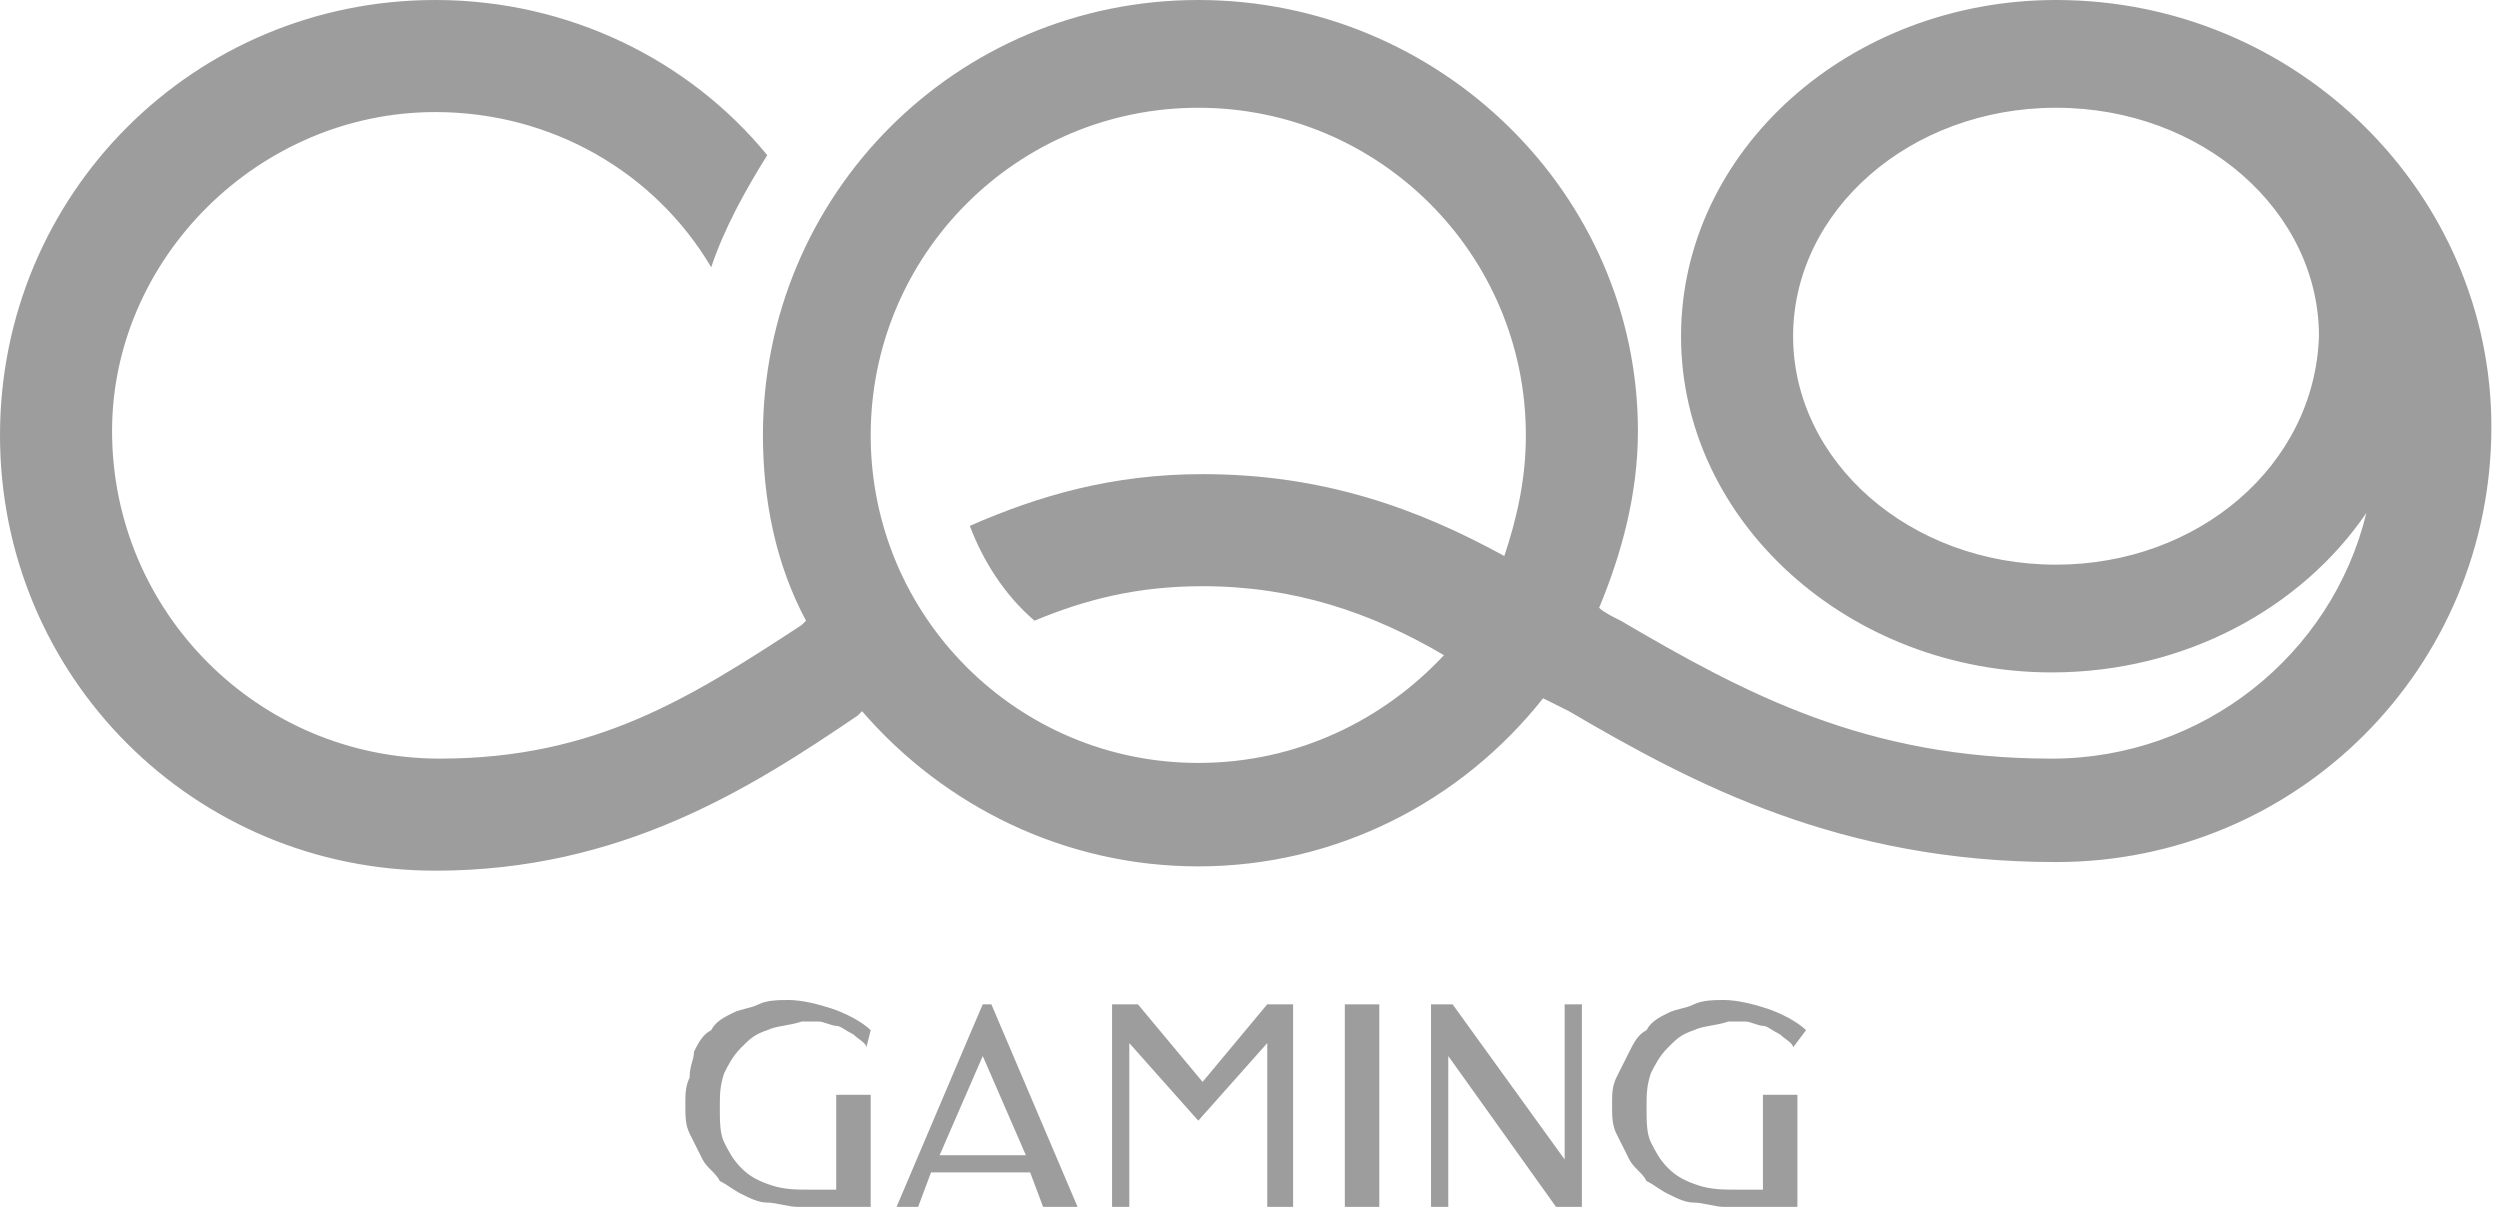 <?xml version='1.0' encoding='utf-8'?><!-- Generator: Adobe Illustrator 27.9.0, SVG Export Plug-In . SVG Version: 6.00 Build 0) --><svg version='1.1' id='Layer_1' xmlns='http://www.w3.org/2000/svg' xmlns:xlink='http://www.w3.org/1999/xlink' x='0px' y='0px' viewBox='0 0 58 28' style='enable-background:new 0 0 58 28;' xml:space='preserve'><style type='text/css'> .st0{fill:#9D9D9D;} </style><path class='st0' d='M47.7,0C42.9,0,39,3.5,39,7.8c0,4.3,3.9,7.8,8.6,7.8c3.1,0,5.8-1.5,7.3-3.7c-0.8,3.3-3.8,5.7-7.3,5.7 c-4.3,0-7.1-1.5-10-3.2c-0.2-0.1-0.4-0.2-0.5-0.3c0.5-1.2,0.9-2.6,0.9-4.1C38,4.5,33.4,0,27.8,0S17.7,4.5,17.7,10.1 c0,1.5,0.3,3,1,4.3c0,0-0.1,0.1-0.1,0.1c-2.6,1.7-4.8,3.1-8.4,3.1c-4.2,0-7.6-3.4-7.6-7.6C2.6,6,6,2.6,10.1,2.6 c2.7,0,5.1,1.4,6.4,3.6c0.3-0.9,0.8-1.8,1.3-2.6C16,1.4,13.2,0,10.1,0C4.5,0,0,4.5,0,10.1c0,5.6,4.5,10.1,10.1,10.1 c4.3,0,7.3-1.9,9.8-3.6c0,0,0.1-0.1,0.1-0.1c1.9,2.2,4.7,3.6,7.8,3.6c3.2,0,6.1-1.5,8-3.9c0.2,0.1,0.4,0.2,0.6,0.3 c2.9,1.7,6.3,3.5,11.3,3.5c5.6,0,10.1-4.5,10.1-10.1C57.8,4.5,53.3,0,47.7,0L47.7,0z M47.7,13.1c-3.4,0-6.1-2.4-6.1-5.3 c0-2.9,2.7-5.3,6.1-5.3c3.4,0,6.1,2.4,6.1,5.3C53.7,10.8,51,13.1,47.7,13.1z M27.8,17.7c-4.2,0-7.6-3.4-7.6-7.6 c0-4.2,3.4-7.6,7.6-7.6c4.2,0,7.6,3.4,7.6,7.6c0,1-0.2,1.9-0.5,2.8c-2-1.1-4.2-1.9-7-1.9c-2.1,0-3.8,0.5-5.4,1.2 c0.3,0.8,0.8,1.6,1.5,2.2c1.2-0.5,2.4-0.8,3.9-0.8c2.1,0,3.9,0.6,5.6,1.6C32.1,16.7,30.1,17.7,27.8,17.7L27.8,17.7z M31.2,28H32 v-4.7h-0.8V28z M20.2,23.9c-0.2-0.2-0.6-0.4-0.9-0.5c-0.3-0.1-0.7-0.2-1-0.2c-0.2,0-0.5,0-0.7,0.1c-0.2,0.1-0.4,0.1-0.6,0.2 c-0.2,0.1-0.4,0.2-0.5,0.4c-0.2,0.1-0.3,0.3-0.4,0.5C16.1,24.6,16,24.7,16,25c-0.1,0.2-0.1,0.4-0.1,0.6c0,0.3,0,0.5,0.1,0.7 c0.1,0.2,0.2,0.4,0.3,0.6c0.1,0.2,0.3,0.3,0.4,0.5c0.2,0.1,0.3,0.2,0.5,0.3c0.2,0.1,0.4,0.2,0.6,0.2c0.2,0,0.5,0.1,0.7,0.1h1.7v-2.6 h-0.8v2.2h-0.6c-0.3,0-0.6,0-0.9-0.1c-0.3-0.1-0.5-0.2-0.7-0.4c-0.2-0.2-0.3-0.4-0.4-0.6c-0.1-0.2-0.1-0.5-0.1-0.8 c0-0.3,0-0.5,0.1-0.8c0.1-0.2,0.2-0.4,0.4-0.6c0.2-0.2,0.3-0.3,0.6-0.4c0.2-0.1,0.5-0.1,0.8-0.2c0.1,0,0.3,0,0.4,0 c0.1,0,0.3,0.1,0.4,0.1c0.1,0,0.2,0.1,0.4,0.2c0.1,0.1,0.3,0.2,0.3,0.3L20.2,23.9L20.2,23.9z M41.9,23.9c-0.2-0.2-0.6-0.4-0.9-0.5 c-0.3-0.1-0.7-0.2-1-0.2c-0.2,0-0.5,0-0.7,0.1c-0.2,0.1-0.4,0.1-0.6,0.2c-0.2,0.1-0.4,0.2-0.5,0.4c-0.2,0.1-0.3,0.3-0.4,0.5 c-0.1,0.2-0.2,0.4-0.3,0.6c-0.1,0.2-0.1,0.4-0.1,0.6c0,0.3,0,0.5,0.1,0.7c0.1,0.2,0.2,0.4,0.3,0.6c0.1,0.2,0.3,0.3,0.4,0.5 c0.2,0.1,0.3,0.2,0.5,0.3c0.2,0.1,0.4,0.2,0.6,0.2c0.2,0,0.5,0.1,0.7,0.1h1.7v-2.6h-0.8v2.2h-0.6c-0.3,0-0.6,0-0.9-0.1 c-0.3-0.1-0.5-0.2-0.7-0.4c-0.2-0.2-0.3-0.4-0.4-0.6c-0.1-0.2-0.1-0.5-0.1-0.8c0-0.3,0-0.5,0.1-0.8c0.1-0.2,0.2-0.4,0.4-0.6 c0.2-0.2,0.3-0.3,0.6-0.4c0.2-0.1,0.5-0.1,0.8-0.2c0.1,0,0.3,0,0.4,0c0.1,0,0.3,0.1,0.4,0.1c0.1,0,0.2,0.1,0.4,0.2 c0.1,0.1,0.3,0.2,0.3,0.3L41.9,23.9L41.9,23.9z M22.8,23.3L22.5,24l-1.7,4h0.5l0.3-0.8h2.3l0.3,0.8h0.8l-2-4.7H22.8L22.8,23.3z M21.8,26.8l1-2.3l1,2.3H21.8z M36.3,26.9l-2.6-3.6h-0.5V28h0.4v-3.5l2.5,3.5h0.6v-4.7h-0.4V26.9z M27.9,25.1l-1.5-1.8h-0.6V28h0.4 v-3.8l1.6,1.8l1.6-1.8V28H30v-4.7h-0.6L27.9,25.1L27.9,25.1z'/></svg>